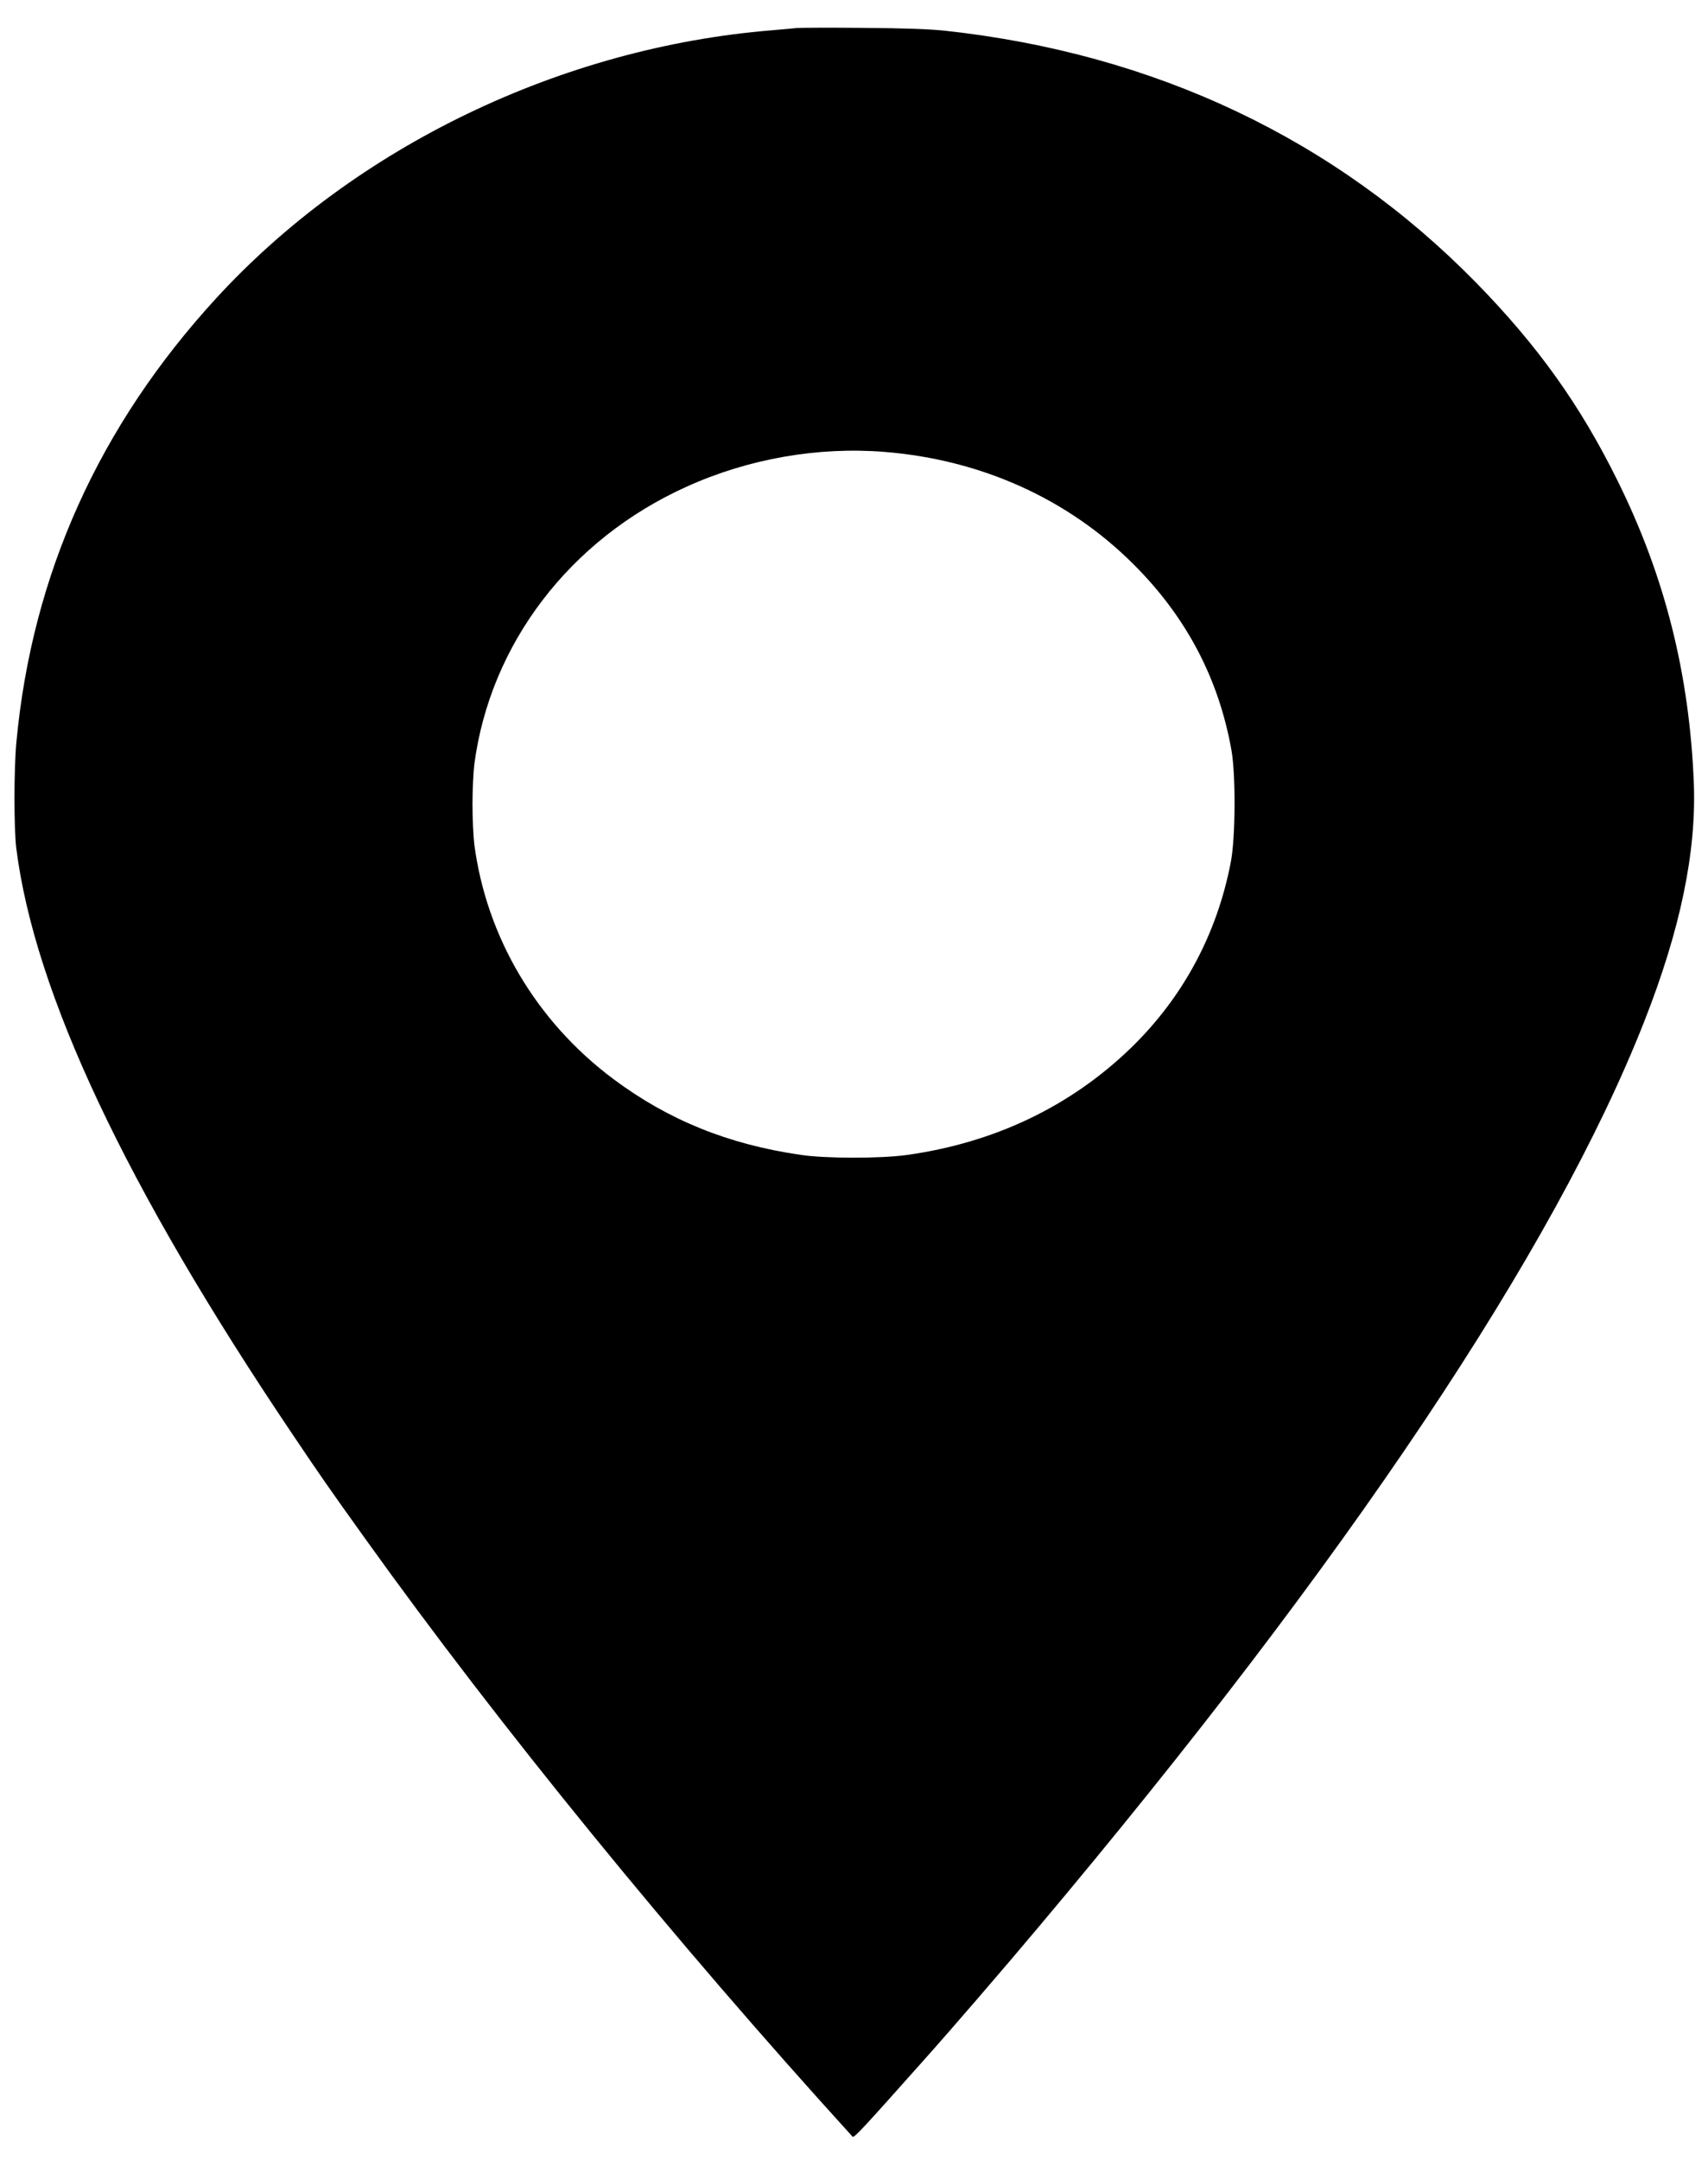 <?xml version="1.0" standalone="no"?>
<!DOCTYPE svg PUBLIC "-//W3C//DTD SVG 20010904//EN"
 "http://www.w3.org/TR/2001/REC-SVG-20010904/DTD/svg10.dtd">
<svg version="1.0" xmlns="http://www.w3.org/2000/svg"
 width="1134pt" height="1434pt" viewBox="0 0 1134 1434"
 preserveAspectRatio="xMidYMid meet">

<g transform="translate(0,1434) scale(0.1,-0.1)"
fill="#000000" stroke="none">
<path d="M5290 14154 c-19 -2 -93 -9 -165 -15 -1398 -114 -2764 -772 -3687
-1776 -780 -849 -1225 -1835 -1329 -2948 -17 -177 -17 -574 -1 -705 121 -960
725 -2244 1830 -3885 187 -278 238 -352 486 -698 891 -1244 2049 -2665 3236
-3970 10 -11 60 43 474 508 179 200 523 599 763 885 2050 2438 3425 4495 4020
6010 240 610 346 1123 329 1580 -29 726 -192 1373 -505 2006 -249 505 -532
900 -941 1318 -933 952 -2131 1520 -3525 1672 -106 11 -267 17 -550 19 -220 2
-416 1 -435 -1z m585 -2814 c642 -52 1220 -313 1655 -750 347 -347 562 -756
646 -1230 29 -162 27 -581 -4 -741 -91 -478 -317 -899 -663 -1235 -402 -389
-907 -630 -1489 -711 -174 -24 -540 -24 -705 1 -482 70 -880 232 -1245 505
-509 381 -840 940 -921 1556 -6 50 -12 169 -12 265 0 96 6 216 12 265 105 801
635 1495 1409 1844 410 186 873 267 1317 231z"/>
</g>
</svg>

